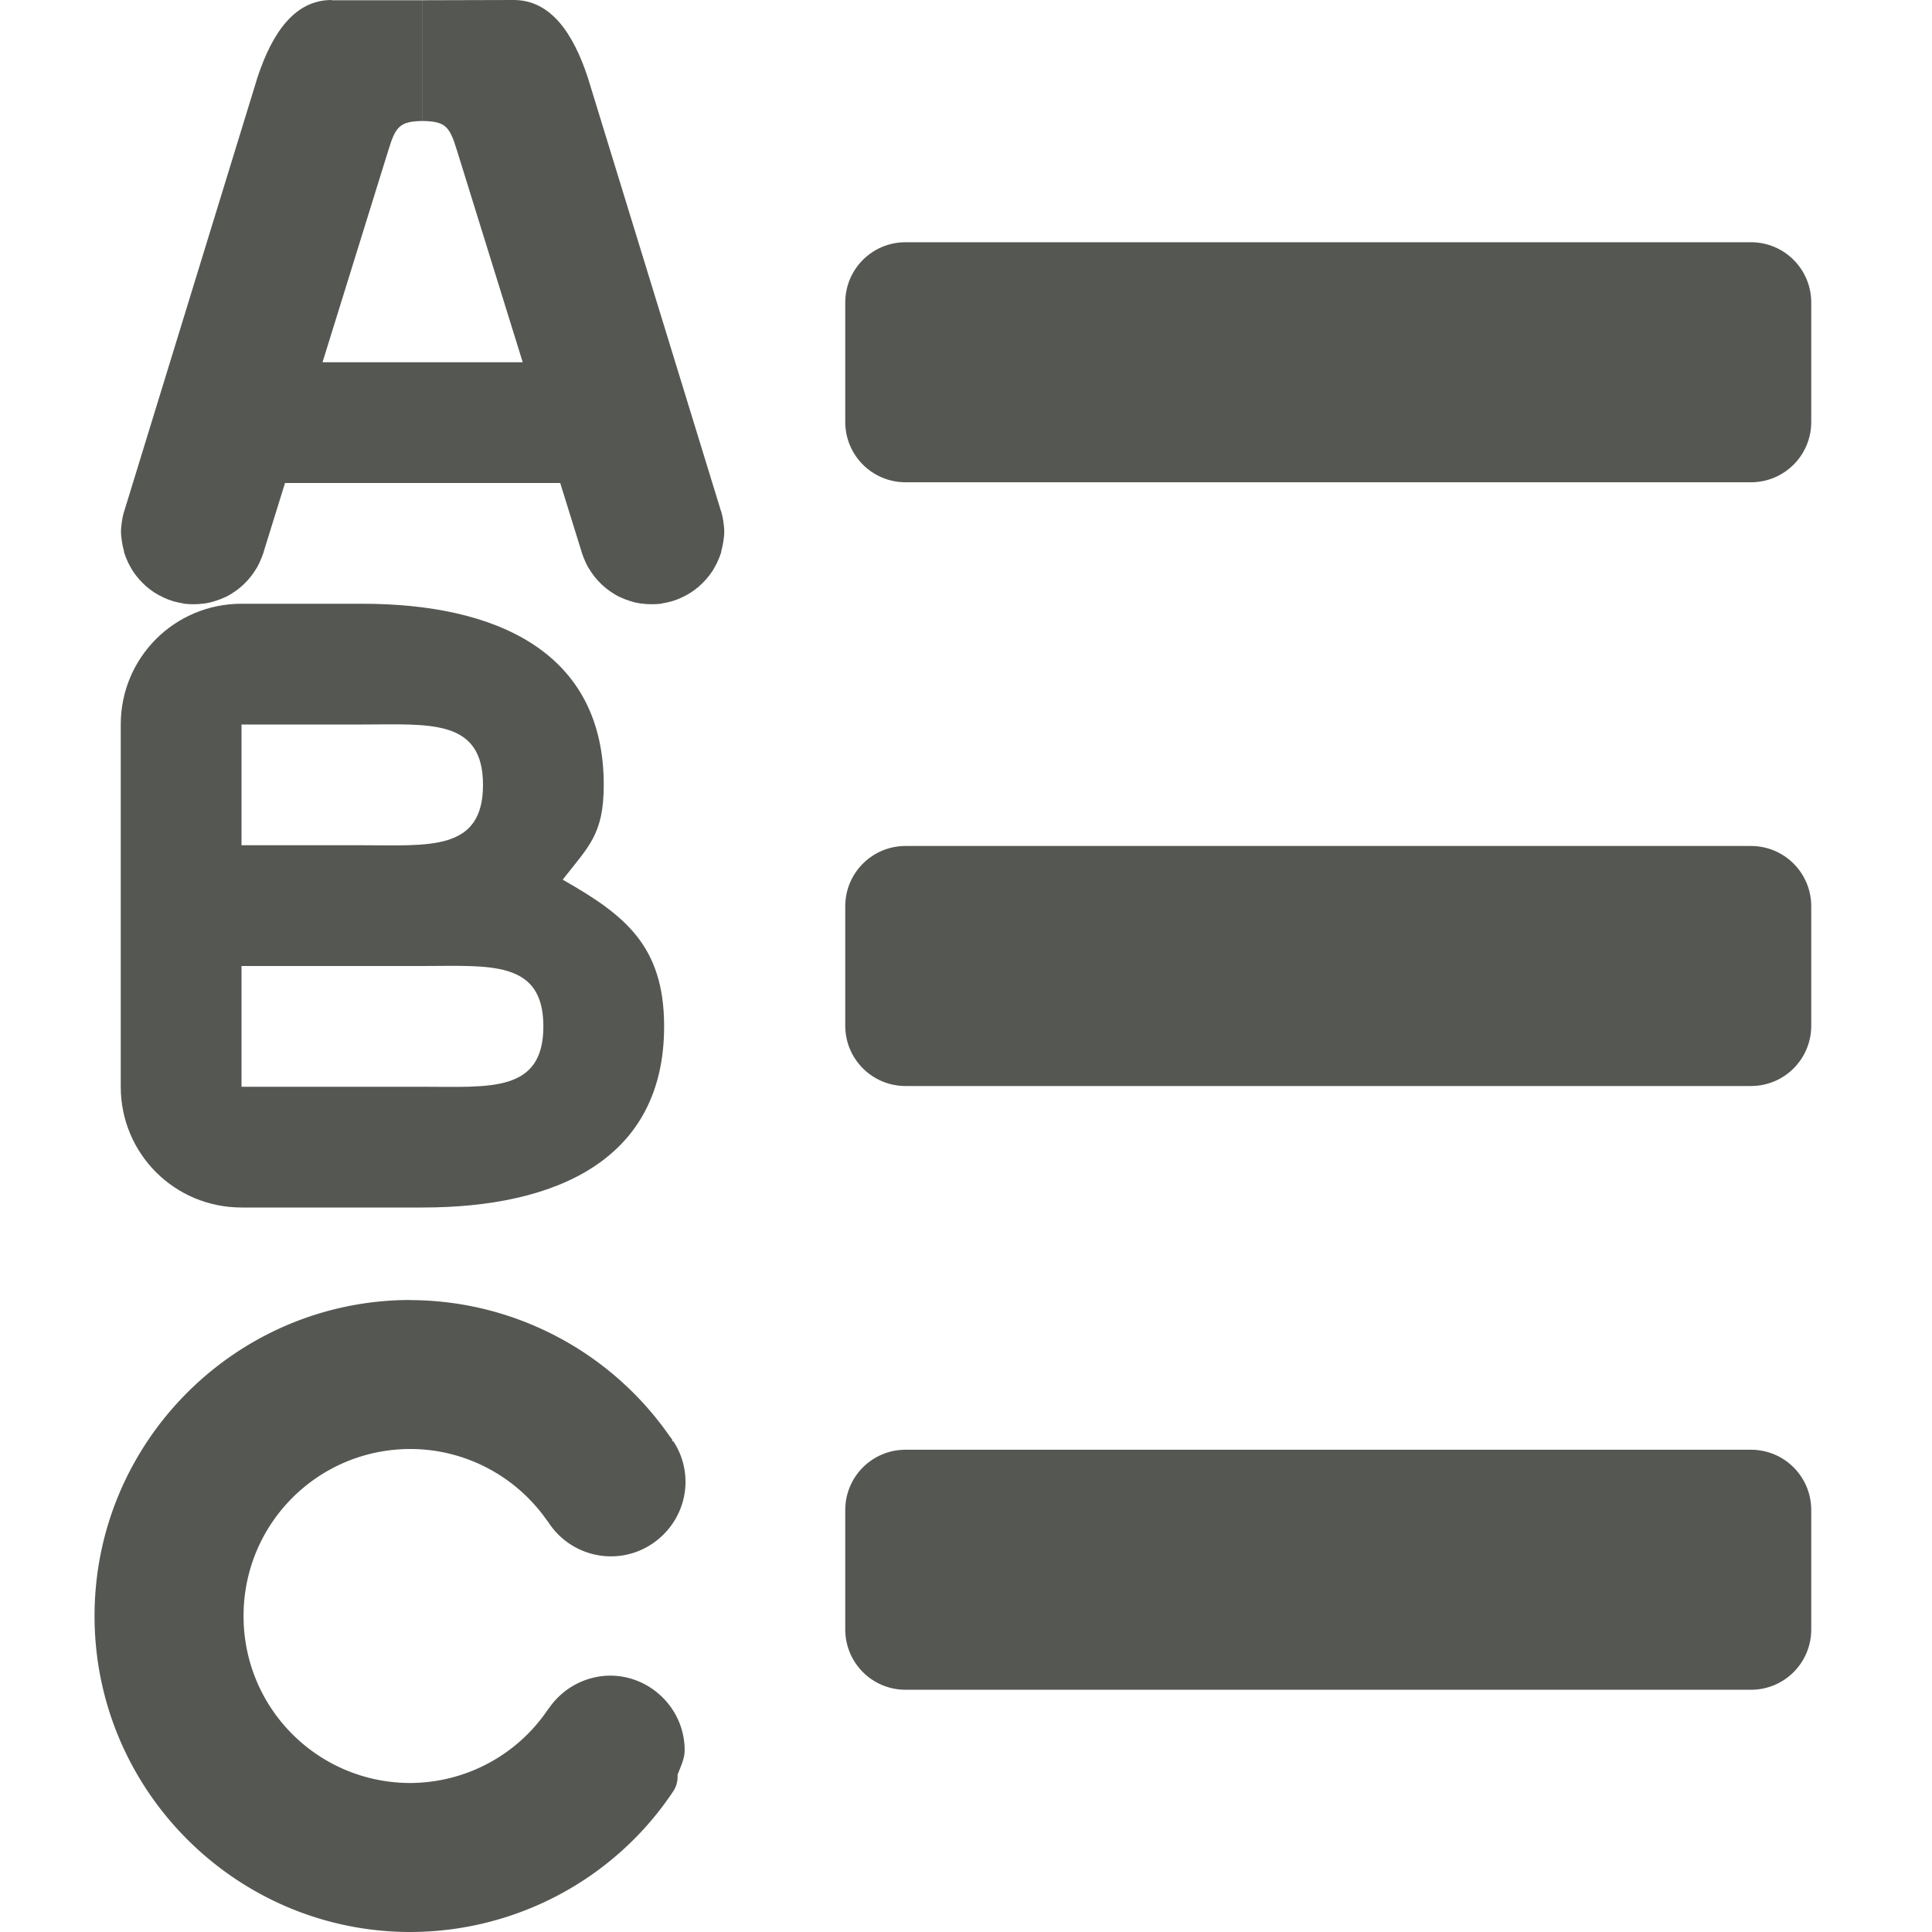 <svg viewBox="0 0 16 16" xmlns="http://www.w3.org/2000/svg"><g fill="#555753"><path d="m7.5 2.006c-.277 0-.5.223-.5.5v.988c0 .277.223.5.5.5h7c.277 0 .5-.223.5-.5v-.988c0-.277-.223-.5-.5-.5zm0 5c-.277 0-.5.223-.5.5v.988c0 .277.223.5.5.5h7c.277 0 .5-.223.5-.5v-.988c0-.277-.223-.5-.5-.5zm0 5c-.277 0-.5.223-.5.5v.988c0 .277.223.5.5.5h7c.277 0 .5-.223.5-.5v-.988c0-.277-.223-.5-.5-.5z"/><path d="m2 3h3v1h-3z"/><path d="m2.746 0c-.305 0-.491.271-.613.639l-1.097 3.571v.002c-.004.01-.007.019-.01.029-.007.024-.012.049-.016.074-.004.028-.008.057-.008.086 0.0.029.004.058.008.086.004.025.009.05.016.074.001.005.001.009.002.014.007.024.017.048.027.07.003.006.005.012.008.018.009.018.019.035.029.053.003.005.006.01.01.016.015.022.031.044.049.064.019.021.039.042.061.061.022.019.044.035.068.051.024.015.05.029.076.041.023.011.046.02.07.027.001 0.0.003.002.004.002.005.001.01.003.016.004.021.006.042.01.064.014.006.001.012.003.018.004.025.003.052.004.078.004.028-0.0.055-.002.082-.006.002-0.0.004 0.0.006 0 .004-.001.007-.001.012-.002.025-.004.05-.01.074-.018.002-.001.004-.001.006-.002.028-.009.057-.02.084-.033.027-.013.052-.028.076-.045.049-.034.094-.076.131-.123.018-.023.034-.047.049-.072l.002-.002c.001-.001.001-.003.002-.004.014-.026.027-.053.037-.08.009-.022.017-.045.023-.068l1.025-3.301c.061-.201.095-.243.285-.246v-1c-.303 0-.626 0-.754 0z"/><path d="m2 5c-.554 0-1 .446-1 1v3c0 .554.446 1 1 1h1.5c1.105 0 2-.395 2-1.5 0-.672-.331-.925-.84-1.215.214-.275.34-.373.34-.785 0-1.105-.895-1.5-2-1.5zm0 1h1c.552 0 1-.052 1 .5s-.448.5-1 .5h-1zm0 2h1 .5c.552 0 1-.052 1 .5s-.448.5-1 .5h-1.5z"/><path d="m3.4 10.766c-1.443 0-2.617 1.174-2.617 2.617 0 1.443 1.174 2.617 2.617 2.617.874-.002 1.692-.438 2.176-1.166a.217.217 0 0 0 .035-.135c.025-.068.059-.132.059-.205 0-.339-.279-.617-.617-.617a.217.217 0 0 0 -.002 0c-.201.002-.388.102-.502.266-.001.001-.001.001-.002.002-.003.004 0-.001-.006.008a.217.217 0 0 0 -.006.008c-.256.377-.679.602-1.135.605-.766 0-1.383-.617-1.383-1.383 0-.766.617-1.383 1.383-1.383.455.001.879.226 1.137.602l-.006-.012c.112.186.313.299.529.299.339 0 .617-.279.617-.617-0-.121-.036-.239-.102-.338l-.004.006a.217.217 0 0 0 -.006-.021c-.001-.001-.01-.014-.016-.021l-.002-.002c-.488-.704-1.291-1.127-2.148-1.129z" stroke-width=".8"/><path d="m4.254 0c.305 0 .491.271.613.639l1.097 3.571v.002c.004.01.007.019.01.029.007.024.012.049.016.074.004.028.008.057.008.086-0.0.029-.004.058-.008.086-.004.025-.009.05-.016.074-.001.005-.001.009-.002.014-.007.024-.017.048-.027.07-.003.006-.005.012-.008.018-.009.018-.019.035-.029.053-.003.005-.006.01-.01.016-.015.022-.031.044-.049.064-.019.021-.039.042-.061.061-.022.019-.044.035-.068.051-.024.015-.05.029-.076.041-.023.011-.046.02-.07.027-.001 0-.003.002-.004.002-.005.001-.01.003-.016.004-.021.006-.042.01-.064.014-.006.001-.012.003-.018.004-.025.003-.052.004-.078.004-.028-0-.055-.002-.082-.006-.002-0-.004 0-.006 0-.004-.001-.007-.001-.012-.002-.025-.004-.05-.01-.074-.018-.002-.001-.004-.001-.006-.002-.028-.009-.057-.02-.084-.033-.027-.013-.052-.028-.076-.045-.049-.034-.094-.076-.131-.123-.018-.023-.034-.047-.049-.072l-.002-.002c-.001-.001-.001-.003-.002-.004-.014-.026-.027-.053-.037-.08-.009-.022-.017-.045-.023-.068l-1.025-3.301c-.061-.201-.095-.243-.285-.246v-1z"/></g></svg>